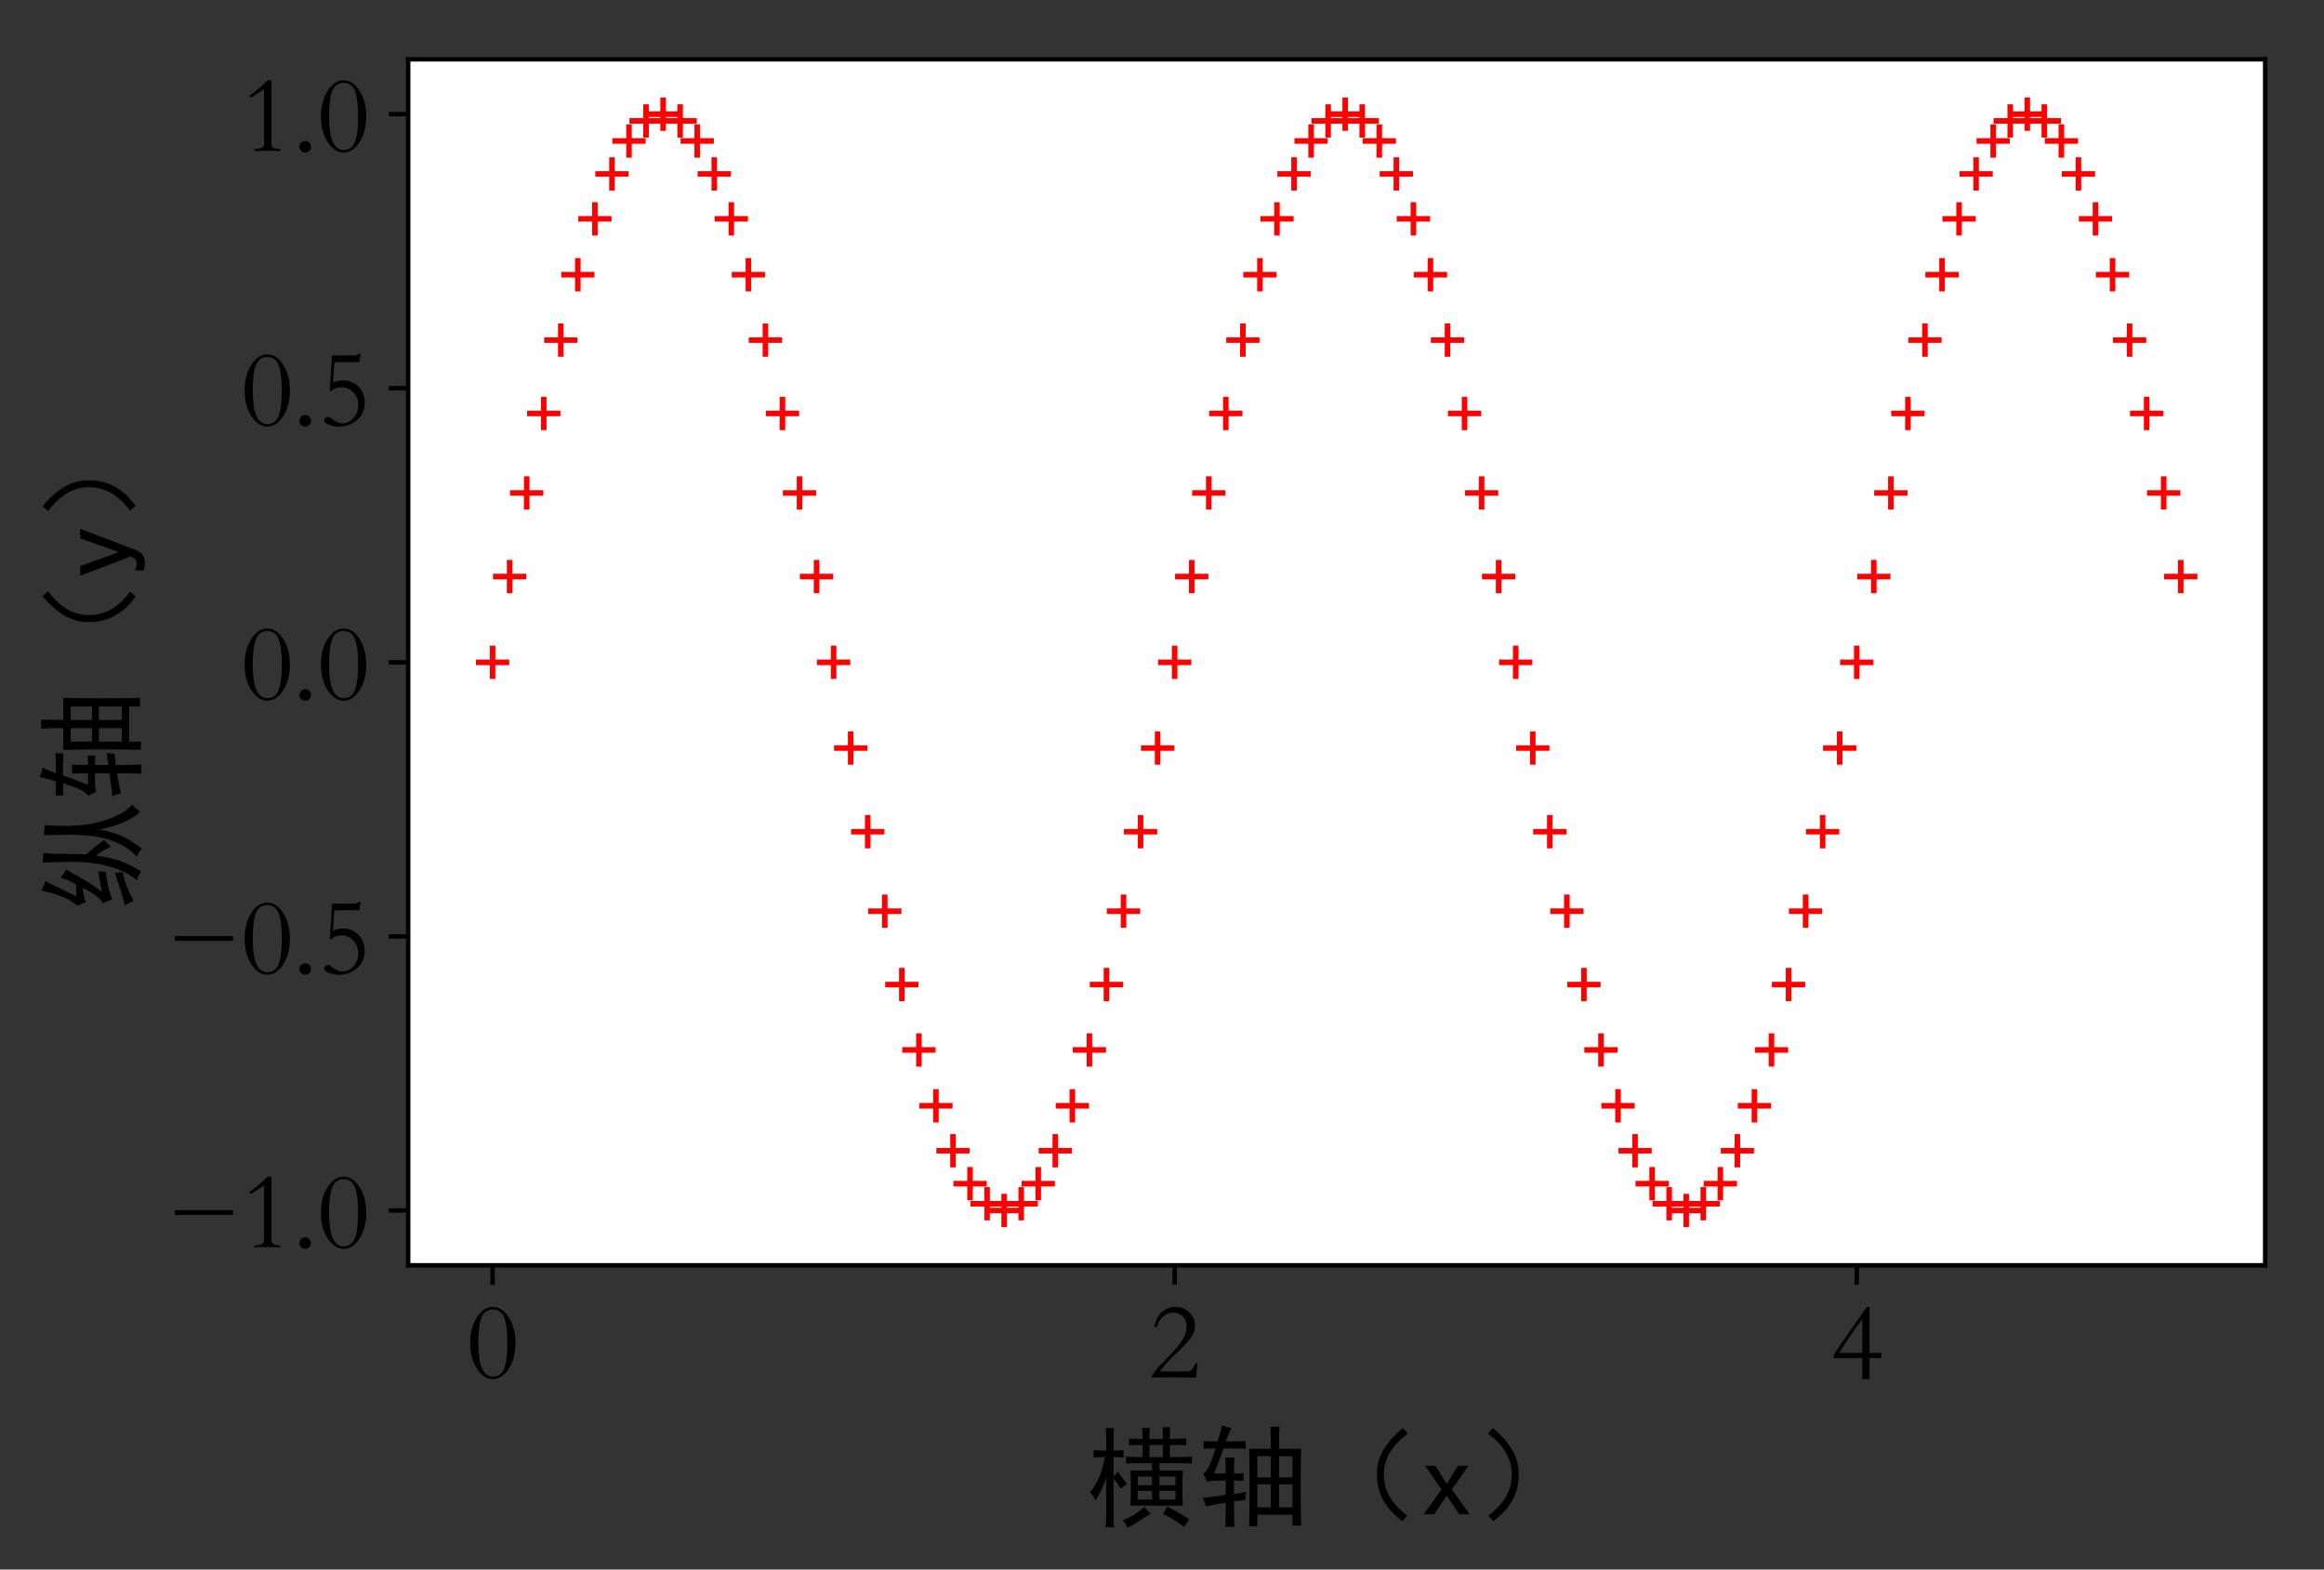 <?xml version="1.0" encoding="utf-8" standalone="no"?>
<!DOCTYPE svg PUBLIC "-//W3C//DTD SVG 1.1//EN"
  "http://www.w3.org/Graphics/SVG/1.1/DTD/svg11.dtd">
<!-- Created with matplotlib (http://matplotlib.org/) -->
<svg height="283pt" version="1.1" viewBox="0 0 419 283" width="419pt" xmlns="http://www.w3.org/2000/svg" xmlns:xlink="http://www.w3.org/1999/xlink">
 <rect x="0" y="0" width="419" height="283" fill="#333333" stroke="none"/>
 <defs>
  <style type="text/css">
*{stroke-linecap:butt;stroke-linejoin:round;}
  </style>
 </defs>
 <g id="figure_1">
  <g id="patch_1">
   <path d="M 0 283.118 
L 419.091 283.118 
L 419.091 0 
L 0 0 
z
" style="fill:none;"/>
  </g>
  <g id="axes_1">
   <g id="patch_2">
    <path d="M 73.591 228.14 
L 408.391 228.14 
L 408.391 10.7 
L 73.591 10.7 
z
" style="fill:#ffffff;"/>
   </g>
   <g id="matplotlib.axis_1">
    <g id="xtick_1">
     <g id="line2d_1">
      <defs>
       <path d="M 0 0 
L 0 3.5 
" id="m317fe31bfe" style="stroke:#000000;stroke-width:0.8;"/>
      </defs>
      <g>
       <use style="stroke:#000000;stroke-width:0.8;" x="88.809" xlink:href="#m317fe31bfe" y="228.14"/>
      </g>
     </g>
     <g id="text_1">
      <!-- 0 -->
      <defs>
       <path d="M 23.703 63.5 
Q 32 63.5 38.047 54.141 
Q 44.094 44.797 44.094 30.906 
Q 44.094 17.094 38.047 7.75 
Q 32 -1.594 23.703 -1.594 
Q 15.703 -1.594 9.5 7.656 
Q 3.297 16.906 3.297 30.906 
Q 3.297 44.797 9.344 54.141 
Q 15.406 63.5 23.703 63.5 
M 23.703 0.703 
Q 31.094 0.703 33.938 8.047 
Q 36.797 15.406 36.797 30.906 
Q 36.797 46.406 33.938 53.797 
Q 31.094 61.203 23.703 61.203 
Q 16.297 61.203 13.438 53.797 
Q 10.594 46.406 10.594 30.906 
Q 10.594 0.703 23.703 0.703 
" id="STSong-30"/>
      </defs>
      <g transform="translate(84.118 248.34)scale(0.2 -0.2)">
       <use xlink:href="#STSong-30"/>
      </g>
     </g>
    </g>
    <g id="xtick_2">
     <g id="line2d_2">
      <g>
       <use style="stroke:#000000;stroke-width:0.8;" x="211.784" xlink:href="#m317fe31bfe" y="228.14"/>
      </g>
     </g>
     <g id="text_2">
      <!-- 2 -->
      <defs>
       <path d="M 42.594 -0.297 
Q 35.406 0 22.203 0 
Q 9.297 0 2.203 -0.297 
Q 4.094 3.594 7 7.094 
Q 9.906 10.594 16.297 17 
Q 25.594 26.297 29.891 32.844 
Q 34.203 39.406 34.203 46.094 
Q 34.203 51.594 30.75 55 
Q 27.297 58.406 22.203 58.406 
Q 17.203 58.406 13.094 54.953 
Q 9 51.5 7.406 45.203 
L 5.094 45.594 
Q 6.703 54.094 11.797 58.797 
Q 16.906 63.5 24.203 63.5 
Q 31.5 63.5 36.594 58.641 
Q 41.703 53.797 41.703 47 
Q 41.703 40.203 36.953 34.25 
Q 32.203 28.297 22.594 19.406 
Q 17.5 14.703 9.906 5.297 
L 33.406 5.297 
Q 37.203 5.297 38.75 6.641 
Q 40.297 8 42 12.5 
L 44.094 12.5 
z
" id="STSong-32"/>
      </defs>
      <g transform="translate(207.093 248.34)scale(0.2 -0.2)">
       <use xlink:href="#STSong-32"/>
      </g>
     </g>
    </g>
    <g id="xtick_3">
     <g id="line2d_3">
      <g>
       <use style="stroke:#000000;stroke-width:0.8;" x="334.759" xlink:href="#m317fe31bfe" y="228.14"/>
      </g>
     </g>
     <g id="text_3">
      <!-- 4 -->
      <defs>
       <path d="M 32.594 63.5 
L 35 63.5 
L 35 22 
L 45.594 22 
L 45.594 17.406 
L 35 17.406 
L 35 -1.594 
L 28.406 -1.594 
L 28.406 17.406 
L 2.797 17.406 
L 2.797 20.703 
L 14.703 38.094 
z
M 28.406 22 
L 28.406 52.703 
Q 14.797 33.797 7.594 22 
z
" id="STSong-34"/>
      </defs>
      <g transform="translate(330.069 248.34)scale(0.2 -0.2)">
       <use xlink:href="#STSong-34"/>
      </g>
     </g>
    </g>
    <g id="text_4">
     <!-- 横轴（x） -->
     <defs>
      <path d="M 74.609 69.922 
Q 84.766 69.922 89.453 70.312 
L 89.453 64.062 
Q 84.375 64.453 74.609 64.453 
L 74.609 53.516 
L 83.203 53.516 
Q 89.453 53.516 94.531 53.906 
L 94.531 47.656 
Q 89.062 48.047 83.203 48.047 
L 65.234 48.047 
L 65.234 41.406 
L 86.328 41.406 
Q 85.938 35.938 85.938 25.391 
Q 85.938 15.234 86.328 9.766 
L 39.062 9.766 
Q 39.453 14.062 39.453 25 
Q 39.453 35.938 39.062 41.406 
L 58.594 41.406 
L 58.594 48.047 
L 44.531 48.047 
Q 39.062 48.047 35.156 47.656 
L 35.156 53.906 
Q 39.453 53.516 44.531 53.516 
L 50 53.516 
L 50 64.453 
Q 43.359 64.453 37.891 64.062 
L 37.891 70.312 
Q 43.75 69.922 50 69.922 
Q 50 75.781 49.609 79.688 
L 56.641 79.688 
Q 56.25 76.172 56.25 69.922 
L 68.359 69.922 
Q 68.359 76.562 67.969 80.469 
L 75 80.469 
Q 74.609 76.953 74.609 69.922 
z
M 17.188 69.141 
Q 17.188 73.438 16.797 79.688 
L 24.219 79.688 
Q 23.828 74.609 23.828 69.141 
L 23.828 59.375 
Q 27.734 59.375 32.812 59.766 
L 32.812 53.125 
Q 27.734 53.516 23.828 53.516 
L 23.828 36.328 
Q 26.172 38.281 27.734 40.234 
Q 31.641 35.156 35.938 29.297 
Q 33.594 27.734 30.469 25 
Q 26.562 31.25 23.828 34.375 
L 23.828 3.516 
Q 23.828 -3.906 24.219 -9.766 
L 16.797 -9.766 
Q 17.188 -4.297 17.188 3.516 
L 17.188 35.547 
Q 15.625 29.688 13.281 24.797 
Q 10.938 19.922 7.812 14.453 
Q 5.859 17.969 2.734 21.875 
Q 8.203 28.516 11.328 36.328 
Q 14.453 44.141 16.016 53.516 
Q 10.156 53.516 5.859 53.125 
L 5.859 59.766 
Q 10.156 59.375 17.188 59.375 
z
M 72.266 8.984 
Q 76.562 6.641 81.438 3.906 
Q 86.328 1.172 92.188 -2.734 
Q 89.062 -6.641 87.5 -9.375 
Q 78.125 -2.734 75.969 -1.562 
Q 73.828 -0.391 68.359 2.344 
Q 70.703 5.078 72.266 8.984 
z
M 57.422 2.344 
Q 52.734 0 47.453 -3.703 
Q 42.188 -7.422 36.328 -10.156 
Q 34.766 -6.25 32.422 -3.516 
Q 37.891 -1.172 41.797 1.172 
Q 45.703 3.516 51.562 8.594 
Q 54.297 5.469 57.422 2.344 
z
M 68.359 53.516 
L 68.359 64.453 
L 56.25 64.453 
L 56.25 53.516 
z
M 79.688 15.234 
L 79.688 23.047 
L 65.234 23.047 
L 65.234 15.234 
z
M 79.688 28.125 
L 79.688 35.938 
L 65.234 35.938 
L 65.234 28.125 
z
M 58.594 28.125 
L 58.594 35.938 
L 45.703 35.938 
L 45.703 28.125 
z
M 58.594 15.234 
L 58.594 23.047 
L 45.703 23.047 
L 45.703 15.234 
z
" id="SimHei-6a2a"/>
      <path d="M 65.625 60.938 
Q 65.625 74.609 65.234 80.859 
L 73.438 80.859 
Q 73.047 75 73.047 60.938 
L 92.969 60.938 
Q 92.578 47.266 92.578 26.172 
Q 92.578 5.078 92.969 -8.203 
L 85.156 -8.203 
L 85.156 1.562 
L 53.516 1.562 
L 53.516 -8.984 
L 46.094 -8.984 
Q 46.484 5.078 46.484 26.172 
Q 46.484 47.266 46.094 60.938 
L 65.625 60.938 
z
M 42.578 14.844 
Q 35.156 14.062 32.422 13.672 
Q 32.422 3.125 32.812 -9.375 
L 24.609 -9.375 
Q 25 3.125 25 12.5 
Q 10.938 10.156 7.031 8.984 
Q 6.25 12.5 4.297 16.797 
Q 10.938 17.188 25 19.531 
L 25 32.422 
L 17.188 32.422 
Q 13.281 32.422 8.203 31.25 
L 4.688 38.672 
Q 8.203 40.625 10.938 47.266 
Q 13.672 53.906 16.016 61.328 
Q 10.938 61.328 5.078 60.938 
L 5.078 67.969 
Q 10.938 67.578 17.578 67.578 
Q 20.312 75.391 21.484 82.031 
Q 25.391 80.469 30.078 79.688 
Q 28.516 76.953 25 67.578 
Q 33.984 67.578 42.969 67.969 
L 42.969 60.938 
Q 34.375 61.328 23.047 61.328 
Q 17.969 46.875 14.453 38.672 
L 25 38.672 
Q 25 47.656 24.609 53.125 
L 32.812 53.125 
Q 32.422 48.438 32.422 38.672 
Q 37.891 38.672 41.016 39.062 
L 41.016 32.031 
Q 38.281 32.422 32.422 32.422 
L 32.422 20.312 
L 43.359 21.875 
Q 42.578 18.359 42.578 14.844 
z
M 65.625 8.203 
L 65.625 28.906 
L 53.516 28.906 
L 53.516 8.203 
z
M 85.156 8.203 
L 85.156 28.906 
L 73.047 28.906 
L 73.047 8.203 
z
M 65.625 35.156 
L 65.625 54.297 
L 53.516 54.297 
L 53.516 35.156 
z
M 85.156 35.156 
L 85.156 54.297 
L 73.047 54.297 
L 73.047 35.156 
z
" id="SimHei-8f74"/>
      <path d="M 84.766 79.688 
L 89.062 74.609 
Q 66.797 58.203 67.578 36.719 
Q 67.969 16.016 88.672 0.781 
L 84.375 -4.297 
Q 60.547 12.891 61.328 39.062 
Q 61.328 60.547 84.766 79.688 
" id="SimHei-ff08"/>
      <path d="M 44.922 1.953 
L 35.547 1.953 
L 24.219 18.75 
L 12.891 1.953 
L 3.516 1.953 
L 19.531 24.219 
L 4.688 45.703 
L 14.062 45.703 
L 24.219 29.297 
L 34.375 45.703 
L 43.75 45.703 
L 28.906 24.219 
z
" id="SimHei-78"/>
      <path d="M 15.625 79.688 
Q 39.062 60.547 39.062 39.062 
Q 39.844 12.891 16.016 -4.297 
L 11.719 0.781 
Q 32.422 16.016 32.812 36.719 
Q 33.594 58.203 11.328 74.609 
L 15.625 79.688 
z
" id="SimHei-ff09"/>
     </defs>
     <g transform="translate(195.991 273.418)scale(0.2 -0.2)">
      <use xlink:href="#SimHei-6a2a"/>
      <use x="100" xlink:href="#SimHei-8f74"/>
      <use x="200" xlink:href="#SimHei-ff08"/>
      <use x="300" xlink:href="#SimHei-78"/>
      <use x="350" xlink:href="#SimHei-ff09"/>
     </g>
    </g>
   </g>
   <g id="matplotlib.axis_2">
    <g id="ytick_1">
     <g id="line2d_4">
      <defs>
       <path d="M 0 0 
L -3.5 0 
" id="mff30c6aa7a" style="stroke:#000000;stroke-width:0.8;"/>
      </defs>
      <g>
       <use style="stroke:#000000;stroke-width:0.8;" x="73.591" xlink:href="#mff30c6aa7a" y="218.256"/>
      </g>
     </g>
     <g id="text_5">
      <!-- −1.0 -->
      <defs>
       <path d="M 7.094 33.297 
L 59.594 33.297 
L 59.594 29 
L 7.094 29 
z
" id="STSong-2212"/>
       <path d="M 35.5 -0.297 
Q 30.297 0 23.797 0 
Q 17.297 0 12.094 -0.297 
L 12.094 1.297 
L 17.297 2.203 
Q 20.797 2.906 20.797 6.094 
L 20.797 55.5 
L 8.906 47.797 
L 7.5 49.703 
Q 14.406 54.203 24.094 63.5 
L 27.406 63.5 
L 27.406 6.094 
Q 27.406 2.703 30.906 2.094 
L 35.5 1.297 
z
" id="STSong-31"/>
       <path d="M 11 -1.594 
Q 8.797 -1.594 7.297 -0.094 
Q 5.797 1.406 5.797 3.594 
Q 5.797 5.797 7.297 7.297 
Q 8.797 8.797 11 8.797 
Q 13.203 8.797 14.703 7.297 
Q 16.203 5.797 16.203 3.594 
Q 16.203 1.406 14.703 -0.094 
Q 13.203 -1.594 11 -1.594 
" id="STSong-2e"/>
      </defs>
      <g transform="translate(30.106 224.856)scale(0.2 -0.2)">
       <use xlink:href="#STSong-2212"/>
       <use x="66.7" xlink:href="#STSong-31"/>
       <use x="113.6" xlink:href="#STSong-2e"/>
       <use x="135.5" xlink:href="#STSong-30"/>
      </g>
     </g>
    </g>
    <g id="ytick_2">
     <g id="line2d_5">
      <g>
       <use style="stroke:#000000;stroke-width:0.8;" x="73.591" xlink:href="#mff30c6aa7a" y="168.838"/>
      </g>
     </g>
     <g id="text_6">
      <!-- −0.5 -->
      <defs>
       <path d="M 38 56.594 
L 24 56.594 
Q 16.203 56.594 15.406 56.297 
L 14.094 38 
Q 18.5 40.094 23.094 40.094 
Q 31.297 40.094 37 34.5 
Q 42.703 28.906 42.703 19.906 
Q 42.703 9.906 35.641 4.156 
Q 28.594 -1.594 19.594 -1.594 
Q 14.594 -1.594 10.391 0.156 
Q 6.203 1.906 6.203 4 
Q 6.203 5 7.094 6.047 
Q 8 7.094 9.594 7.094 
Q 10.703 7.094 11.406 6.594 
Q 18.406 1.297 22.703 1.297 
Q 28.297 1.297 32.594 6.141 
Q 36.906 11 36.906 17.594 
Q 36.906 24.594 32.547 29.25 
Q 28.203 33.906 21.797 33.906 
Q 19 33.906 16.547 33 
Q 14.094 32.094 13 30.5 
L 11.297 30.5 
L 13.203 62.5 
L 24.094 62.5 
Q 31.594 62.5 34 62.703 
Q 36.406 62.906 37.406 64.203 
L 38.906 64.203 
z
" id="STSong-35"/>
      </defs>
      <g transform="translate(30.106 175.438)scale(0.2 -0.2)">
       <use xlink:href="#STSong-2212"/>
       <use x="66.7" xlink:href="#STSong-30"/>
       <use x="113.6" xlink:href="#STSong-2e"/>
       <use x="135.5" xlink:href="#STSong-35"/>
      </g>
     </g>
    </g>
    <g id="ytick_3">
     <g id="line2d_6">
      <g>
       <use style="stroke:#000000;stroke-width:0.8;" x="73.591" xlink:href="#mff30c6aa7a" y="119.42"/>
      </g>
     </g>
     <g id="text_7">
      <!-- 0.0 -->
      <g transform="translate(43.447 126.02)scale(0.2 -0.2)">
       <use xlink:href="#STSong-30"/>
       <use x="46.9" xlink:href="#STSong-2e"/>
       <use x="68.8" xlink:href="#STSong-30"/>
      </g>
     </g>
    </g>
    <g id="ytick_4">
     <g id="line2d_7">
      <g>
       <use style="stroke:#000000;stroke-width:0.8;" x="73.591" xlink:href="#mff30c6aa7a" y="70.002"/>
      </g>
     </g>
     <g id="text_8">
      <!-- 0.5 -->
      <g transform="translate(43.447 76.602)scale(0.2 -0.2)">
       <use xlink:href="#STSong-30"/>
       <use x="46.9" xlink:href="#STSong-2e"/>
       <use x="68.8" xlink:href="#STSong-35"/>
      </g>
     </g>
    </g>
    <g id="ytick_5">
     <g id="line2d_8">
      <g>
       <use style="stroke:#000000;stroke-width:0.8;" x="73.591" xlink:href="#mff30c6aa7a" y="20.584"/>
      </g>
     </g>
     <g id="text_9">
      <!-- 1.0 -->
      <g transform="translate(43.447 27.184)scale(0.2 -0.2)">
       <use xlink:href="#STSong-31"/>
       <use x="46.9" xlink:href="#STSong-2e"/>
       <use x="68.8" xlink:href="#STSong-30"/>
      </g>
     </g>
    </g>
    <g id="text_10">
     <!-- 纵轴（y） -->
     <defs>
      <path d="M 78.125 77.734 
Q 77.734 71.875 77.531 61.328 
Q 77.344 50.781 78.906 39.25 
Q 80.469 27.734 85.344 16.016 
Q 90.234 4.297 96.875 -1.172 
Q 93.359 -3.516 90.234 -8.594 
Q 85.938 -3.906 81.828 4.297 
Q 77.734 12.5 74.219 28.125 
Q 71.094 11.719 65.234 2.141 
Q 59.375 -7.422 57.031 -9.766 
Q 53.125 -6.641 49.609 -5.469 
Q 57.031 1.172 61.719 11.125 
Q 66.406 21.094 67.969 31.641 
Q 69.531 42.188 69.531 53.906 
Q 69.531 65.625 69.141 78.516 
L 78.125 77.734 
z
M 53.125 78.906 
Q 52.344 71.484 52.344 64.062 
Q 52.344 56.641 51.953 40.234 
Q 60.156 30.859 64.844 24.219 
Q 61.328 21.094 58.984 17.969 
Q 55.078 26.172 50.781 31.641 
Q 48.438 14.844 44.531 6.047 
Q 40.625 -2.734 36.328 -9.375 
Q 33.594 -6.641 28.516 -5.469 
Q 35.156 2.734 38.672 12.297 
Q 42.188 21.875 43.75 32.812 
Q 45.312 43.75 45.109 55.656 
Q 44.922 67.578 44.531 79.688 
Q 49.609 78.906 53.125 78.906 
z
M 7.812 25 
Q 12.109 28.125 15.031 32.219 
Q 17.969 36.328 21.875 43.359 
Q 19.141 43.359 15.422 42.578 
Q 11.719 41.797 8.594 40.625 
Q 7.422 44.531 5.469 48.828 
Q 9.375 51.562 13.281 60.938 
Q 17.188 70.312 19.141 80.469 
Q 23.438 78.516 27.734 77.344 
Q 25.391 72.266 22.266 66.016 
Q 19.141 59.766 14.062 49.219 
Q 21.484 49.219 25 49.609 
Q 28.906 57.031 30.859 63.281 
Q 33.984 60.547 38.281 58.203 
Q 35.156 53.516 31.047 45.891 
Q 26.953 38.281 18.359 26.172 
Q 22.656 27.344 36.328 29.297 
L 36.328 22.656 
Q 29.688 21.875 23.828 20.703 
Q 17.969 19.531 11.328 16.797 
Q 9.766 21.484 7.812 25 
z
M 5.859 5.469 
Q 10.938 6.641 17.969 8.781 
Q 25 10.938 35.156 14.453 
Q 35.156 11.328 35.938 7.422 
Q 29.297 6.25 22.062 3.312 
Q 14.844 0.391 9.766 -2.344 
Q 7.812 2.344 5.859 5.469 
z
" id="SimHei-7eb5"/>
      <path d="M 45.312 45.703 
L 27.344 -1.562 
Q 25.781 -7.031 22.656 -9.766 
Q 19.531 -12.5 14.844 -12.5 
Q 12.891 -12.5 11.125 -12.297 
Q 9.375 -12.109 7.812 -11.328 
L 7.812 -3.516 
Q 9.375 -4.297 10.938 -4.688 
Q 12.5 -5.078 13.672 -5.078 
Q 16.797 -5.078 17.969 -4.094 
Q 19.141 -3.125 20.312 0.391 
L 3.125 45.703 
L 11.719 45.703 
L 24.219 11.328 
L 24.609 11.328 
L 36.719 45.703 
z
" id="SimHei-79"/>
     </defs>
     <g transform="translate(23.606 164.42)rotate(-90)scale(0.2 -0.2)">
      <use xlink:href="#SimHei-7eb5"/>
      <use x="100" xlink:href="#SimHei-8f74"/>
      <use x="200" xlink:href="#SimHei-ff08"/>
      <use x="300" xlink:href="#SimHei-79"/>
      <use x="350" xlink:href="#SimHei-ff09"/>
     </g>
    </g>
   </g>
   <g id="line2d_9">
    <defs>
     <path d="M -3 0 
L 3 0 
M 0 3 
L 0 -3 
" id="m8805b14648" style="stroke:#ff0000;"/>
    </defs>
    <g clip-path="url(#p0ad621ccfb)">
     <use style="fill:#ff0000;stroke:#ff0000;" x="88.809" xlink:href="#m8805b14648" y="119.42"/>
     <use style="fill:#ff0000;stroke:#ff0000;" x="91.883" xlink:href="#m8805b14648" y="103.959"/>
     <use style="fill:#ff0000;stroke:#ff0000;" x="94.958" xlink:href="#m8805b14648" y="88.878"/>
     <use style="fill:#ff0000;stroke:#ff0000;" x="98.032" xlink:href="#m8805b14648" y="74.549"/>
     <use style="fill:#ff0000;stroke:#ff0000;" x="101.106" xlink:href="#m8805b14648" y="61.325"/>
     <use style="fill:#ff0000;stroke:#ff0000;" x="104.181" xlink:href="#m8805b14648" y="49.532"/>
     <use style="fill:#ff0000;stroke:#ff0000;" x="107.255" xlink:href="#m8805b14648" y="39.46"/>
     <use style="fill:#ff0000;stroke:#ff0000;" x="110.329" xlink:href="#m8805b14648" y="31.356"/>
     <use style="fill:#ff0000;stroke:#ff0000;" x="113.404" xlink:href="#m8805b14648" y="25.421"/>
     <use style="fill:#ff0000;stroke:#ff0000;" x="116.478" xlink:href="#m8805b14648" y="21.8"/>
     <use style="fill:#ff0000;stroke:#ff0000;" x="119.553" xlink:href="#m8805b14648" y="20.584"/>
     <use style="fill:#ff0000;stroke:#ff0000;" x="122.627" xlink:href="#m8805b14648" y="21.8"/>
     <use style="fill:#ff0000;stroke:#ff0000;" x="125.701" xlink:href="#m8805b14648" y="25.421"/>
     <use style="fill:#ff0000;stroke:#ff0000;" x="128.776" xlink:href="#m8805b14648" y="31.356"/>
     <use style="fill:#ff0000;stroke:#ff0000;" x="131.85" xlink:href="#m8805b14648" y="39.46"/>
     <use style="fill:#ff0000;stroke:#ff0000;" x="134.925" xlink:href="#m8805b14648" y="49.532"/>
     <use style="fill:#ff0000;stroke:#ff0000;" x="137.999" xlink:href="#m8805b14648" y="61.325"/>
     <use style="fill:#ff0000;stroke:#ff0000;" x="141.073" xlink:href="#m8805b14648" y="74.549"/>
     <use style="fill:#ff0000;stroke:#ff0000;" x="144.148" xlink:href="#m8805b14648" y="88.878"/>
     <use style="fill:#ff0000;stroke:#ff0000;" x="147.222" xlink:href="#m8805b14648" y="103.959"/>
     <use style="fill:#ff0000;stroke:#ff0000;" x="150.296" xlink:href="#m8805b14648" y="119.42"/>
     <use style="fill:#ff0000;stroke:#ff0000;" x="153.371" xlink:href="#m8805b14648" y="134.881"/>
     <use style="fill:#ff0000;stroke:#ff0000;" x="156.445" xlink:href="#m8805b14648" y="149.962"/>
     <use style="fill:#ff0000;stroke:#ff0000;" x="159.52" xlink:href="#m8805b14648" y="164.291"/>
     <use style="fill:#ff0000;stroke:#ff0000;" x="162.594" xlink:href="#m8805b14648" y="177.515"/>
     <use style="fill:#ff0000;stroke:#ff0000;" x="165.668" xlink:href="#m8805b14648" y="189.308"/>
     <use style="fill:#ff0000;stroke:#ff0000;" x="168.743" xlink:href="#m8805b14648" y="199.38"/>
     <use style="fill:#ff0000;stroke:#ff0000;" x="171.817" xlink:href="#m8805b14648" y="207.484"/>
     <use style="fill:#ff0000;stroke:#ff0000;" x="174.891" xlink:href="#m8805b14648" y="213.419"/>
     <use style="fill:#ff0000;stroke:#ff0000;" x="177.966" xlink:href="#m8805b14648" y="217.04"/>
     <use style="fill:#ff0000;stroke:#ff0000;" x="181.04" xlink:href="#m8805b14648" y="218.256"/>
     <use style="fill:#ff0000;stroke:#ff0000;" x="184.115" xlink:href="#m8805b14648" y="217.04"/>
     <use style="fill:#ff0000;stroke:#ff0000;" x="187.189" xlink:href="#m8805b14648" y="213.419"/>
     <use style="fill:#ff0000;stroke:#ff0000;" x="190.263" xlink:href="#m8805b14648" y="207.484"/>
     <use style="fill:#ff0000;stroke:#ff0000;" x="193.338" xlink:href="#m8805b14648" y="199.38"/>
     <use style="fill:#ff0000;stroke:#ff0000;" x="196.412" xlink:href="#m8805b14648" y="189.308"/>
     <use style="fill:#ff0000;stroke:#ff0000;" x="199.486" xlink:href="#m8805b14648" y="177.515"/>
     <use style="fill:#ff0000;stroke:#ff0000;" x="202.561" xlink:href="#m8805b14648" y="164.291"/>
     <use style="fill:#ff0000;stroke:#ff0000;" x="205.635" xlink:href="#m8805b14648" y="149.962"/>
     <use style="fill:#ff0000;stroke:#ff0000;" x="208.71" xlink:href="#m8805b14648" y="134.881"/>
     <use style="fill:#ff0000;stroke:#ff0000;" x="211.784" xlink:href="#m8805b14648" y="119.42"/>
     <use style="fill:#ff0000;stroke:#ff0000;" x="214.858" xlink:href="#m8805b14648" y="103.959"/>
     <use style="fill:#ff0000;stroke:#ff0000;" x="217.933" xlink:href="#m8805b14648" y="88.878"/>
     <use style="fill:#ff0000;stroke:#ff0000;" x="221.007" xlink:href="#m8805b14648" y="74.549"/>
     <use style="fill:#ff0000;stroke:#ff0000;" x="224.082" xlink:href="#m8805b14648" y="61.325"/>
     <use style="fill:#ff0000;stroke:#ff0000;" x="227.156" xlink:href="#m8805b14648" y="49.532"/>
     <use style="fill:#ff0000;stroke:#ff0000;" x="230.23" xlink:href="#m8805b14648" y="39.46"/>
     <use style="fill:#ff0000;stroke:#ff0000;" x="233.305" xlink:href="#m8805b14648" y="31.356"/>
     <use style="fill:#ff0000;stroke:#ff0000;" x="236.379" xlink:href="#m8805b14648" y="25.421"/>
     <use style="fill:#ff0000;stroke:#ff0000;" x="239.453" xlink:href="#m8805b14648" y="21.8"/>
     <use style="fill:#ff0000;stroke:#ff0000;" x="242.528" xlink:href="#m8805b14648" y="20.584"/>
     <use style="fill:#ff0000;stroke:#ff0000;" x="245.602" xlink:href="#m8805b14648" y="21.8"/>
     <use style="fill:#ff0000;stroke:#ff0000;" x="248.677" xlink:href="#m8805b14648" y="25.421"/>
     <use style="fill:#ff0000;stroke:#ff0000;" x="251.751" xlink:href="#m8805b14648" y="31.356"/>
     <use style="fill:#ff0000;stroke:#ff0000;" x="254.825" xlink:href="#m8805b14648" y="39.46"/>
     <use style="fill:#ff0000;stroke:#ff0000;" x="257.9" xlink:href="#m8805b14648" y="49.532"/>
     <use style="fill:#ff0000;stroke:#ff0000;" x="260.974" xlink:href="#m8805b14648" y="61.325"/>
     <use style="fill:#ff0000;stroke:#ff0000;" x="264.048" xlink:href="#m8805b14648" y="74.549"/>
     <use style="fill:#ff0000;stroke:#ff0000;" x="267.123" xlink:href="#m8805b14648" y="88.878"/>
     <use style="fill:#ff0000;stroke:#ff0000;" x="270.197" xlink:href="#m8805b14648" y="103.959"/>
     <use style="fill:#ff0000;stroke:#ff0000;" x="273.272" xlink:href="#m8805b14648" y="119.42"/>
     <use style="fill:#ff0000;stroke:#ff0000;" x="276.346" xlink:href="#m8805b14648" y="134.881"/>
     <use style="fill:#ff0000;stroke:#ff0000;" x="279.42" xlink:href="#m8805b14648" y="149.962"/>
     <use style="fill:#ff0000;stroke:#ff0000;" x="282.495" xlink:href="#m8805b14648" y="164.291"/>
     <use style="fill:#ff0000;stroke:#ff0000;" x="285.569" xlink:href="#m8805b14648" y="177.515"/>
     <use style="fill:#ff0000;stroke:#ff0000;" x="288.644" xlink:href="#m8805b14648" y="189.308"/>
     <use style="fill:#ff0000;stroke:#ff0000;" x="291.718" xlink:href="#m8805b14648" y="199.38"/>
     <use style="fill:#ff0000;stroke:#ff0000;" x="294.792" xlink:href="#m8805b14648" y="207.484"/>
     <use style="fill:#ff0000;stroke:#ff0000;" x="297.867" xlink:href="#m8805b14648" y="213.419"/>
     <use style="fill:#ff0000;stroke:#ff0000;" x="300.941" xlink:href="#m8805b14648" y="217.04"/>
     <use style="fill:#ff0000;stroke:#ff0000;" x="304.015" xlink:href="#m8805b14648" y="218.256"/>
     <use style="fill:#ff0000;stroke:#ff0000;" x="307.09" xlink:href="#m8805b14648" y="217.04"/>
     <use style="fill:#ff0000;stroke:#ff0000;" x="310.164" xlink:href="#m8805b14648" y="213.419"/>
     <use style="fill:#ff0000;stroke:#ff0000;" x="313.239" xlink:href="#m8805b14648" y="207.484"/>
     <use style="fill:#ff0000;stroke:#ff0000;" x="316.313" xlink:href="#m8805b14648" y="199.38"/>
     <use style="fill:#ff0000;stroke:#ff0000;" x="319.387" xlink:href="#m8805b14648" y="189.308"/>
     <use style="fill:#ff0000;stroke:#ff0000;" x="322.462" xlink:href="#m8805b14648" y="177.515"/>
     <use style="fill:#ff0000;stroke:#ff0000;" x="325.536" xlink:href="#m8805b14648" y="164.291"/>
     <use style="fill:#ff0000;stroke:#ff0000;" x="328.61" xlink:href="#m8805b14648" y="149.962"/>
     <use style="fill:#ff0000;stroke:#ff0000;" x="331.685" xlink:href="#m8805b14648" y="134.881"/>
     <use style="fill:#ff0000;stroke:#ff0000;" x="334.759" xlink:href="#m8805b14648" y="119.42"/>
     <use style="fill:#ff0000;stroke:#ff0000;" x="337.834" xlink:href="#m8805b14648" y="103.959"/>
     <use style="fill:#ff0000;stroke:#ff0000;" x="340.908" xlink:href="#m8805b14648" y="88.878"/>
     <use style="fill:#ff0000;stroke:#ff0000;" x="343.982" xlink:href="#m8805b14648" y="74.549"/>
     <use style="fill:#ff0000;stroke:#ff0000;" x="347.057" xlink:href="#m8805b14648" y="61.325"/>
     <use style="fill:#ff0000;stroke:#ff0000;" x="350.131" xlink:href="#m8805b14648" y="49.532"/>
     <use style="fill:#ff0000;stroke:#ff0000;" x="353.206" xlink:href="#m8805b14648" y="39.46"/>
     <use style="fill:#ff0000;stroke:#ff0000;" x="356.28" xlink:href="#m8805b14648" y="31.356"/>
     <use style="fill:#ff0000;stroke:#ff0000;" x="359.354" xlink:href="#m8805b14648" y="25.421"/>
     <use style="fill:#ff0000;stroke:#ff0000;" x="362.429" xlink:href="#m8805b14648" y="21.8"/>
     <use style="fill:#ff0000;stroke:#ff0000;" x="365.503" xlink:href="#m8805b14648" y="20.584"/>
     <use style="fill:#ff0000;stroke:#ff0000;" x="368.577" xlink:href="#m8805b14648" y="21.8"/>
     <use style="fill:#ff0000;stroke:#ff0000;" x="371.652" xlink:href="#m8805b14648" y="25.421"/>
     <use style="fill:#ff0000;stroke:#ff0000;" x="374.726" xlink:href="#m8805b14648" y="31.356"/>
     <use style="fill:#ff0000;stroke:#ff0000;" x="377.801" xlink:href="#m8805b14648" y="39.46"/>
     <use style="fill:#ff0000;stroke:#ff0000;" x="380.875" xlink:href="#m8805b14648" y="49.532"/>
     <use style="fill:#ff0000;stroke:#ff0000;" x="383.949" xlink:href="#m8805b14648" y="61.325"/>
     <use style="fill:#ff0000;stroke:#ff0000;" x="387.024" xlink:href="#m8805b14648" y="74.549"/>
     <use style="fill:#ff0000;stroke:#ff0000;" x="390.098" xlink:href="#m8805b14648" y="88.878"/>
     <use style="fill:#ff0000;stroke:#ff0000;" x="393.172" xlink:href="#m8805b14648" y="103.959"/>
    </g>
   </g>
   <g id="patch_3">
    <path d="M 73.591 228.14 
L 73.591 10.7 
" style="fill:none;stroke:#000000;stroke-linecap:square;stroke-linejoin:miter;stroke-width:0.8;"/>
   </g>
   <g id="patch_4">
    <path d="M 408.391 228.14 
L 408.391 10.7 
" style="fill:none;stroke:#000000;stroke-linecap:square;stroke-linejoin:miter;stroke-width:0.8;"/>
   </g>
   <g id="patch_5">
    <path d="M 73.591 228.14 
L 408.391 228.14 
" style="fill:none;stroke:#000000;stroke-linecap:square;stroke-linejoin:miter;stroke-width:0.8;"/>
   </g>
   <g id="patch_6">
    <path d="M 73.591 10.7 
L 408.391 10.7 
" style="fill:none;stroke:#000000;stroke-linecap:square;stroke-linejoin:miter;stroke-width:0.8;"/>
   </g>
  </g>
 </g>
 <defs>
  <clipPath id="p0ad621ccfb">
   <rect height="217.44" width="334.8" x="73.591" y="10.7"/>
  </clipPath>
 </defs>
</svg>
